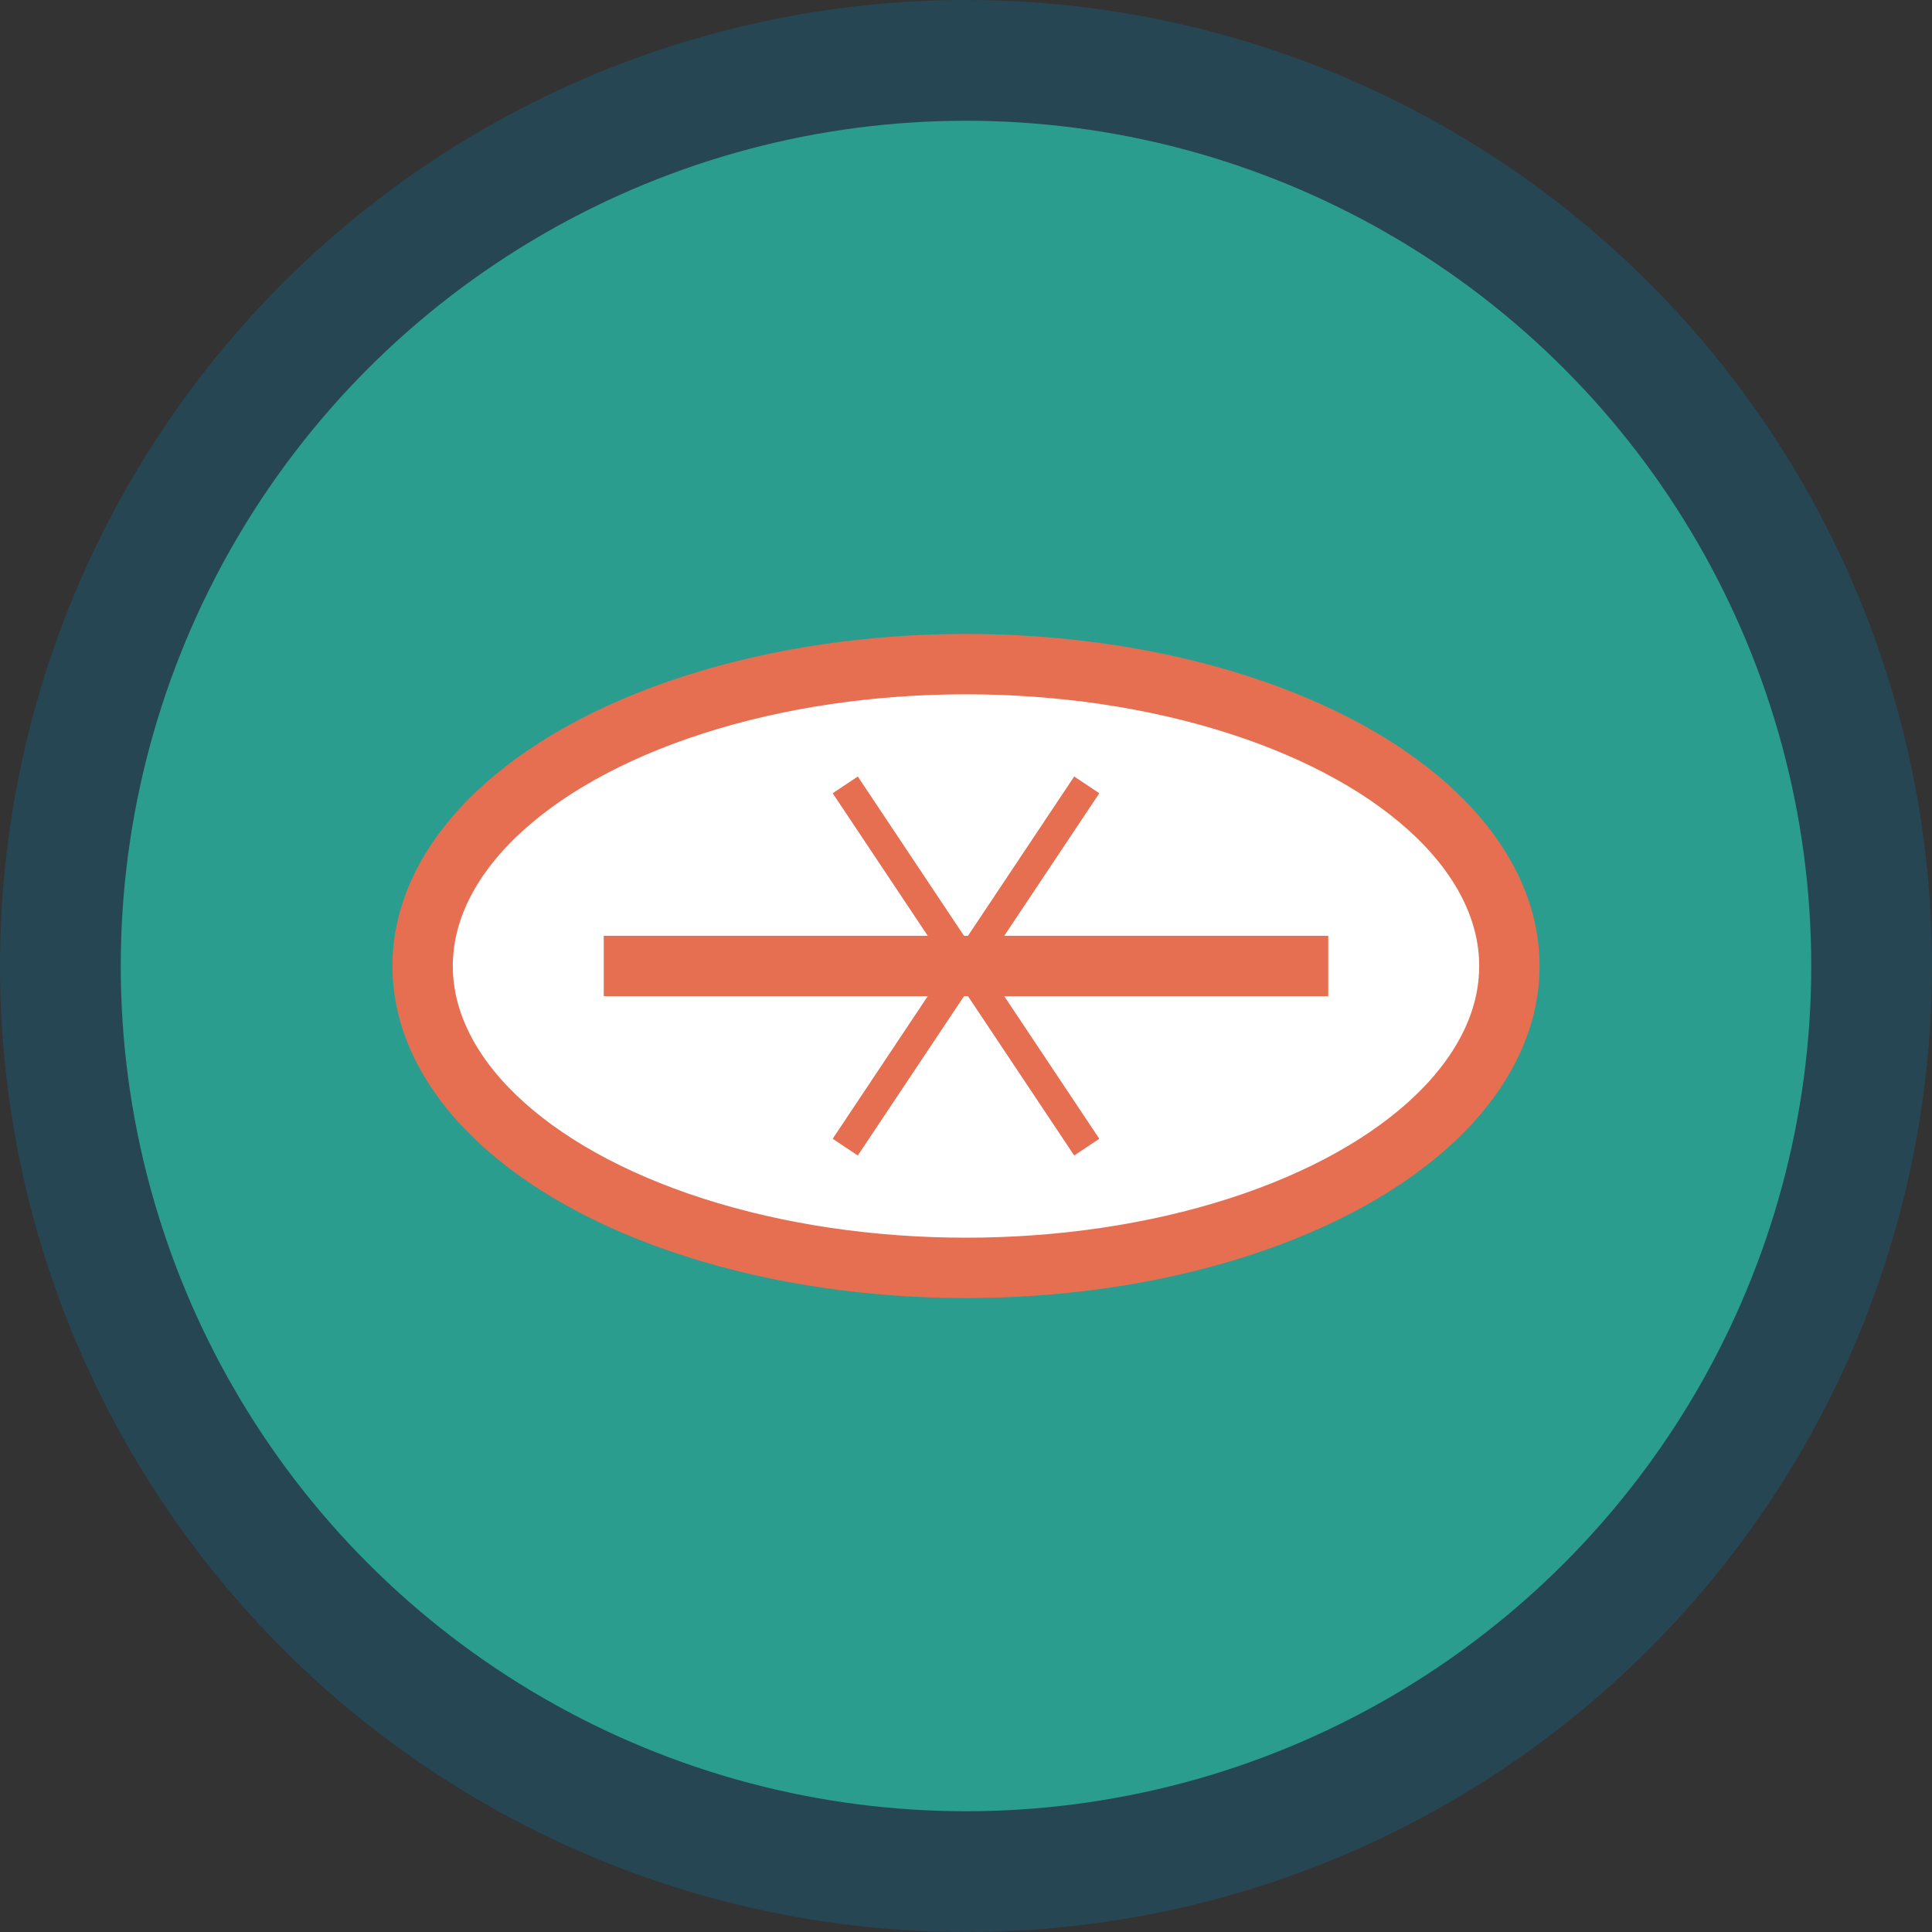 <svg xmlns="http://www.w3.org/2000/svg" viewBox="0 0 64 64">
  <rect x="0" y="0" width="64" height="64" fill="#333333" stroke="none"/>
  <circle cx="32" cy="32" r="30" fill="#2a9d8f" stroke="#264653" stroke-width="4"/>
  <ellipse cx="32" cy="32" rx="18" ry="10" fill="#fff" stroke="#e76f51" stroke-width="2"/>
  <line x1="20" y1="32" x2="44" y2="32" stroke="#e76f51" stroke-width="2"/>
  <line x1="28" y1="26" x2="36" y2="38" stroke="#e76f51" stroke-width="1"/>
  <line x1="36" y1="26" x2="28" y2="38" stroke="#e76f51" stroke-width="1"/>
</svg>